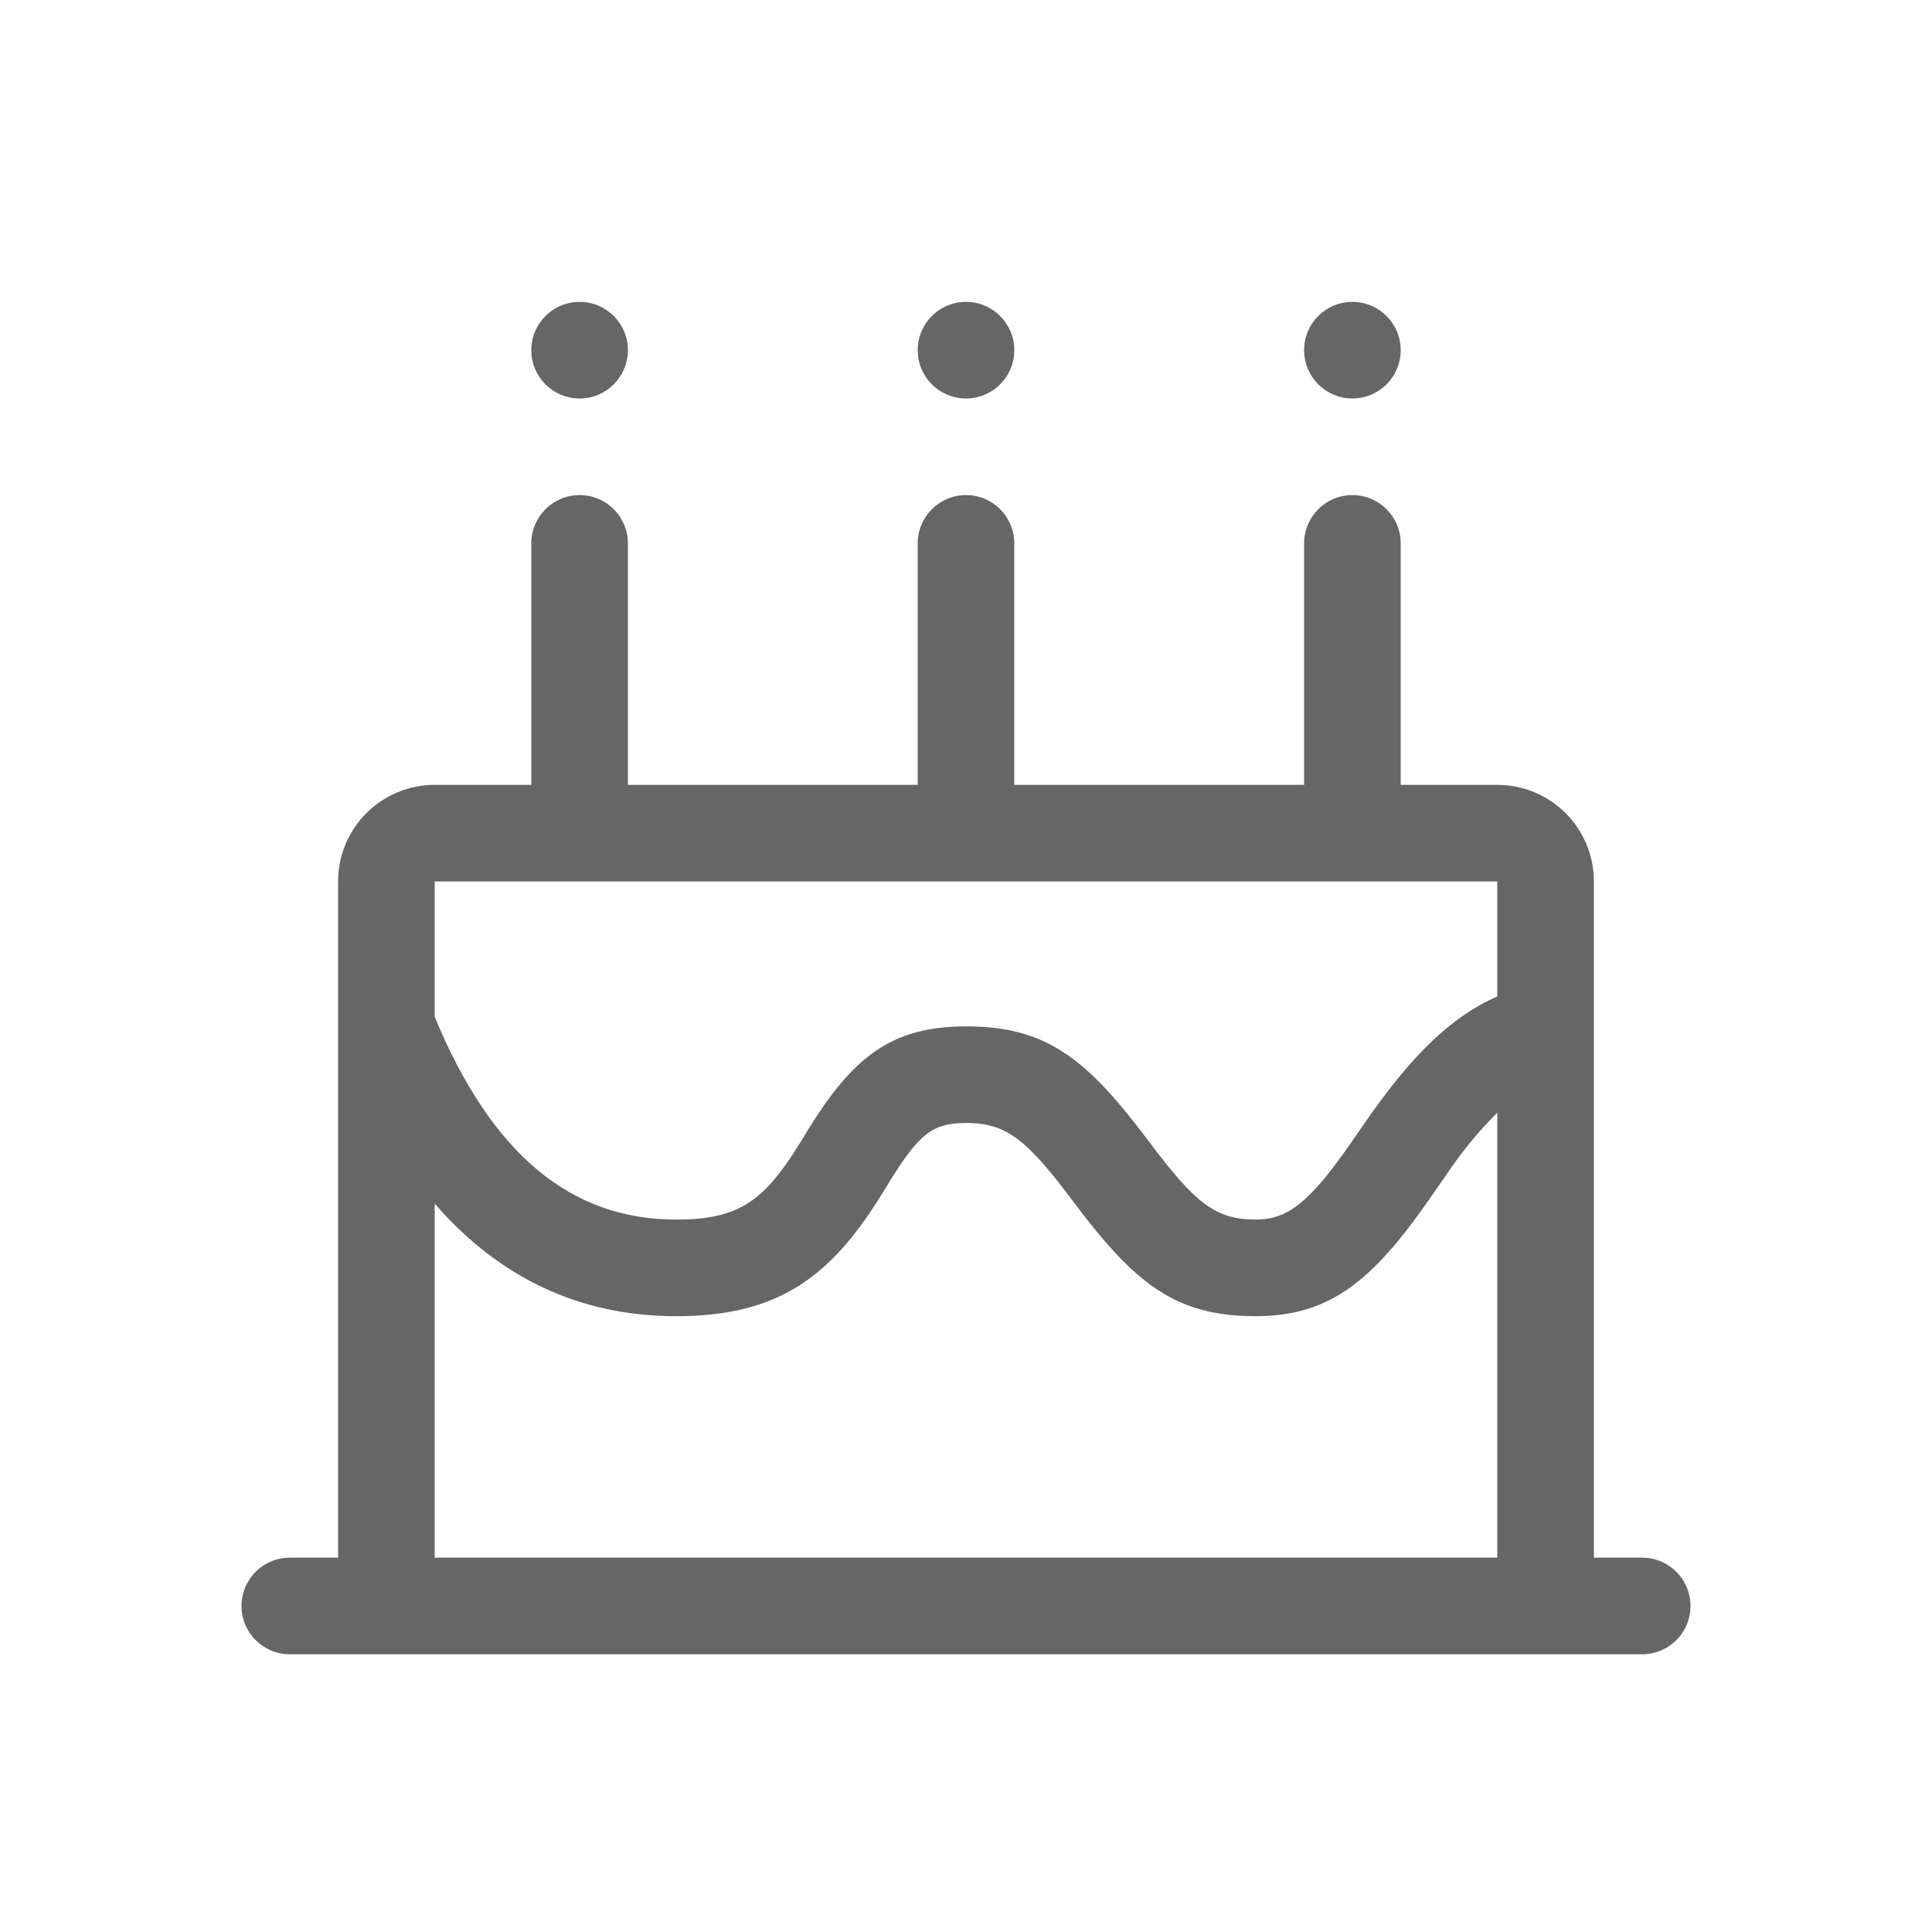 <!--?xml version="1.0" encoding="UTF-8"?-->
<svg width="32px" height="32px" viewBox="0 0 32 32" version="1.1" xmlns="http://www.w3.org/2000/svg" xmlns:xlink="http://www.w3.org/1999/xlink">
    <title>1261-年龄</title>
    <g id="1261-年龄" stroke="none" stroke-width="1" fill="none" fill-rule="evenodd">
        <g id="编组" transform="translate(4, 5)" fill="#000000" fill-rule="nonzero">
            <path d="M20.8,11.504 L20.8,9.6 L3.2,9.6 L3.2,11.843 C4.15,14.133 5.464,15.2 7.2,15.2 C8.23,15.2 8.645,14.898 9.222,13.976 C9.302,13.848 9.302,13.848 9.382,13.714 C10.123,12.52 10.75,12 12,12 C13.334,12 14,12.531 15.04,13.92 C15.798,14.931 16.134,15.2 16.8,15.2 C17.334,15.2 17.693,14.904 18.349,13.968 L18.645,13.541 C19.357,12.523 20,11.856 20.8,11.504 Z M20.8,13.429 C20.485,13.743 20.202,14.089 19.955,14.459 L19.659,14.885 C18.726,16.218 18.022,16.8 16.8,16.8 C15.466,16.8 14.8,16.269 13.76,14.88 C13.002,13.869 12.666,13.6 12,13.6 C11.445,13.6 11.221,13.786 10.744,14.555 L10.578,14.824 C9.738,16.168 8.87,16.8 7.2,16.8 C5.605,16.8 4.266,16.165 3.2,14.936 L3.2,20.8 L20.8,20.8 L20.8,13.429 L20.8,13.429 Z M19.2,8 L20.8,8 C21.684,8 22.4,8.716 22.4,9.6 L22.4,20.8 L23.2,20.8 C23.642,20.8 24,21.158 24,21.6 C24,22.042 23.642,22.4 23.2,22.4 L0.8,22.4 C0.358,22.4 0,22.042 0,21.6 C0,21.158 0.358,20.8 0.8,20.8 L1.6,20.8 L1.6,9.6 C1.6,8.716 2.316,8 3.2,8 L4.8,8 L4.8,4 C4.8,3.558 5.158,3.2 5.6,3.2 C6.042,3.2 6.4,3.558 6.4,4 L6.4,8 L11.2,8 L11.2,4 C11.2,3.558 11.558,3.2 12,3.2 C12.442,3.2 12.8,3.558 12.8,4 L12.8,8 L17.6,8 L17.6,4 C17.6,3.558 17.958,3.2 18.4,3.2 C18.842,3.2 19.2,3.558 19.2,4 L19.2,8 Z M5.6,1.6 C5.158,1.6 4.8,1.242 4.8,0.8 C4.8,0.358 5.158,0 5.6,0 C6.042,0 6.4,0.358 6.4,0.8 C6.4,1.242 6.042,1.6 5.6,1.6 Z M12,1.6 C11.558,1.6 11.2,1.242 11.2,0.8 C11.2,0.358 11.558,0 12,0 C12.442,0 12.8,0.358 12.8,0.8 C12.8,1.242 12.442,1.6 12,1.6 Z M18.4,1.6 C17.958,1.6 17.6,1.242 17.6,0.8 C17.6,0.358 17.958,0 18.4,0 C18.842,0 19.2,0.358 19.2,0.8 C19.2,1.242 18.842,1.6 18.4,1.6 Z" id="形状" fill="#666666"></path>
        </g>
    </g>
</svg>